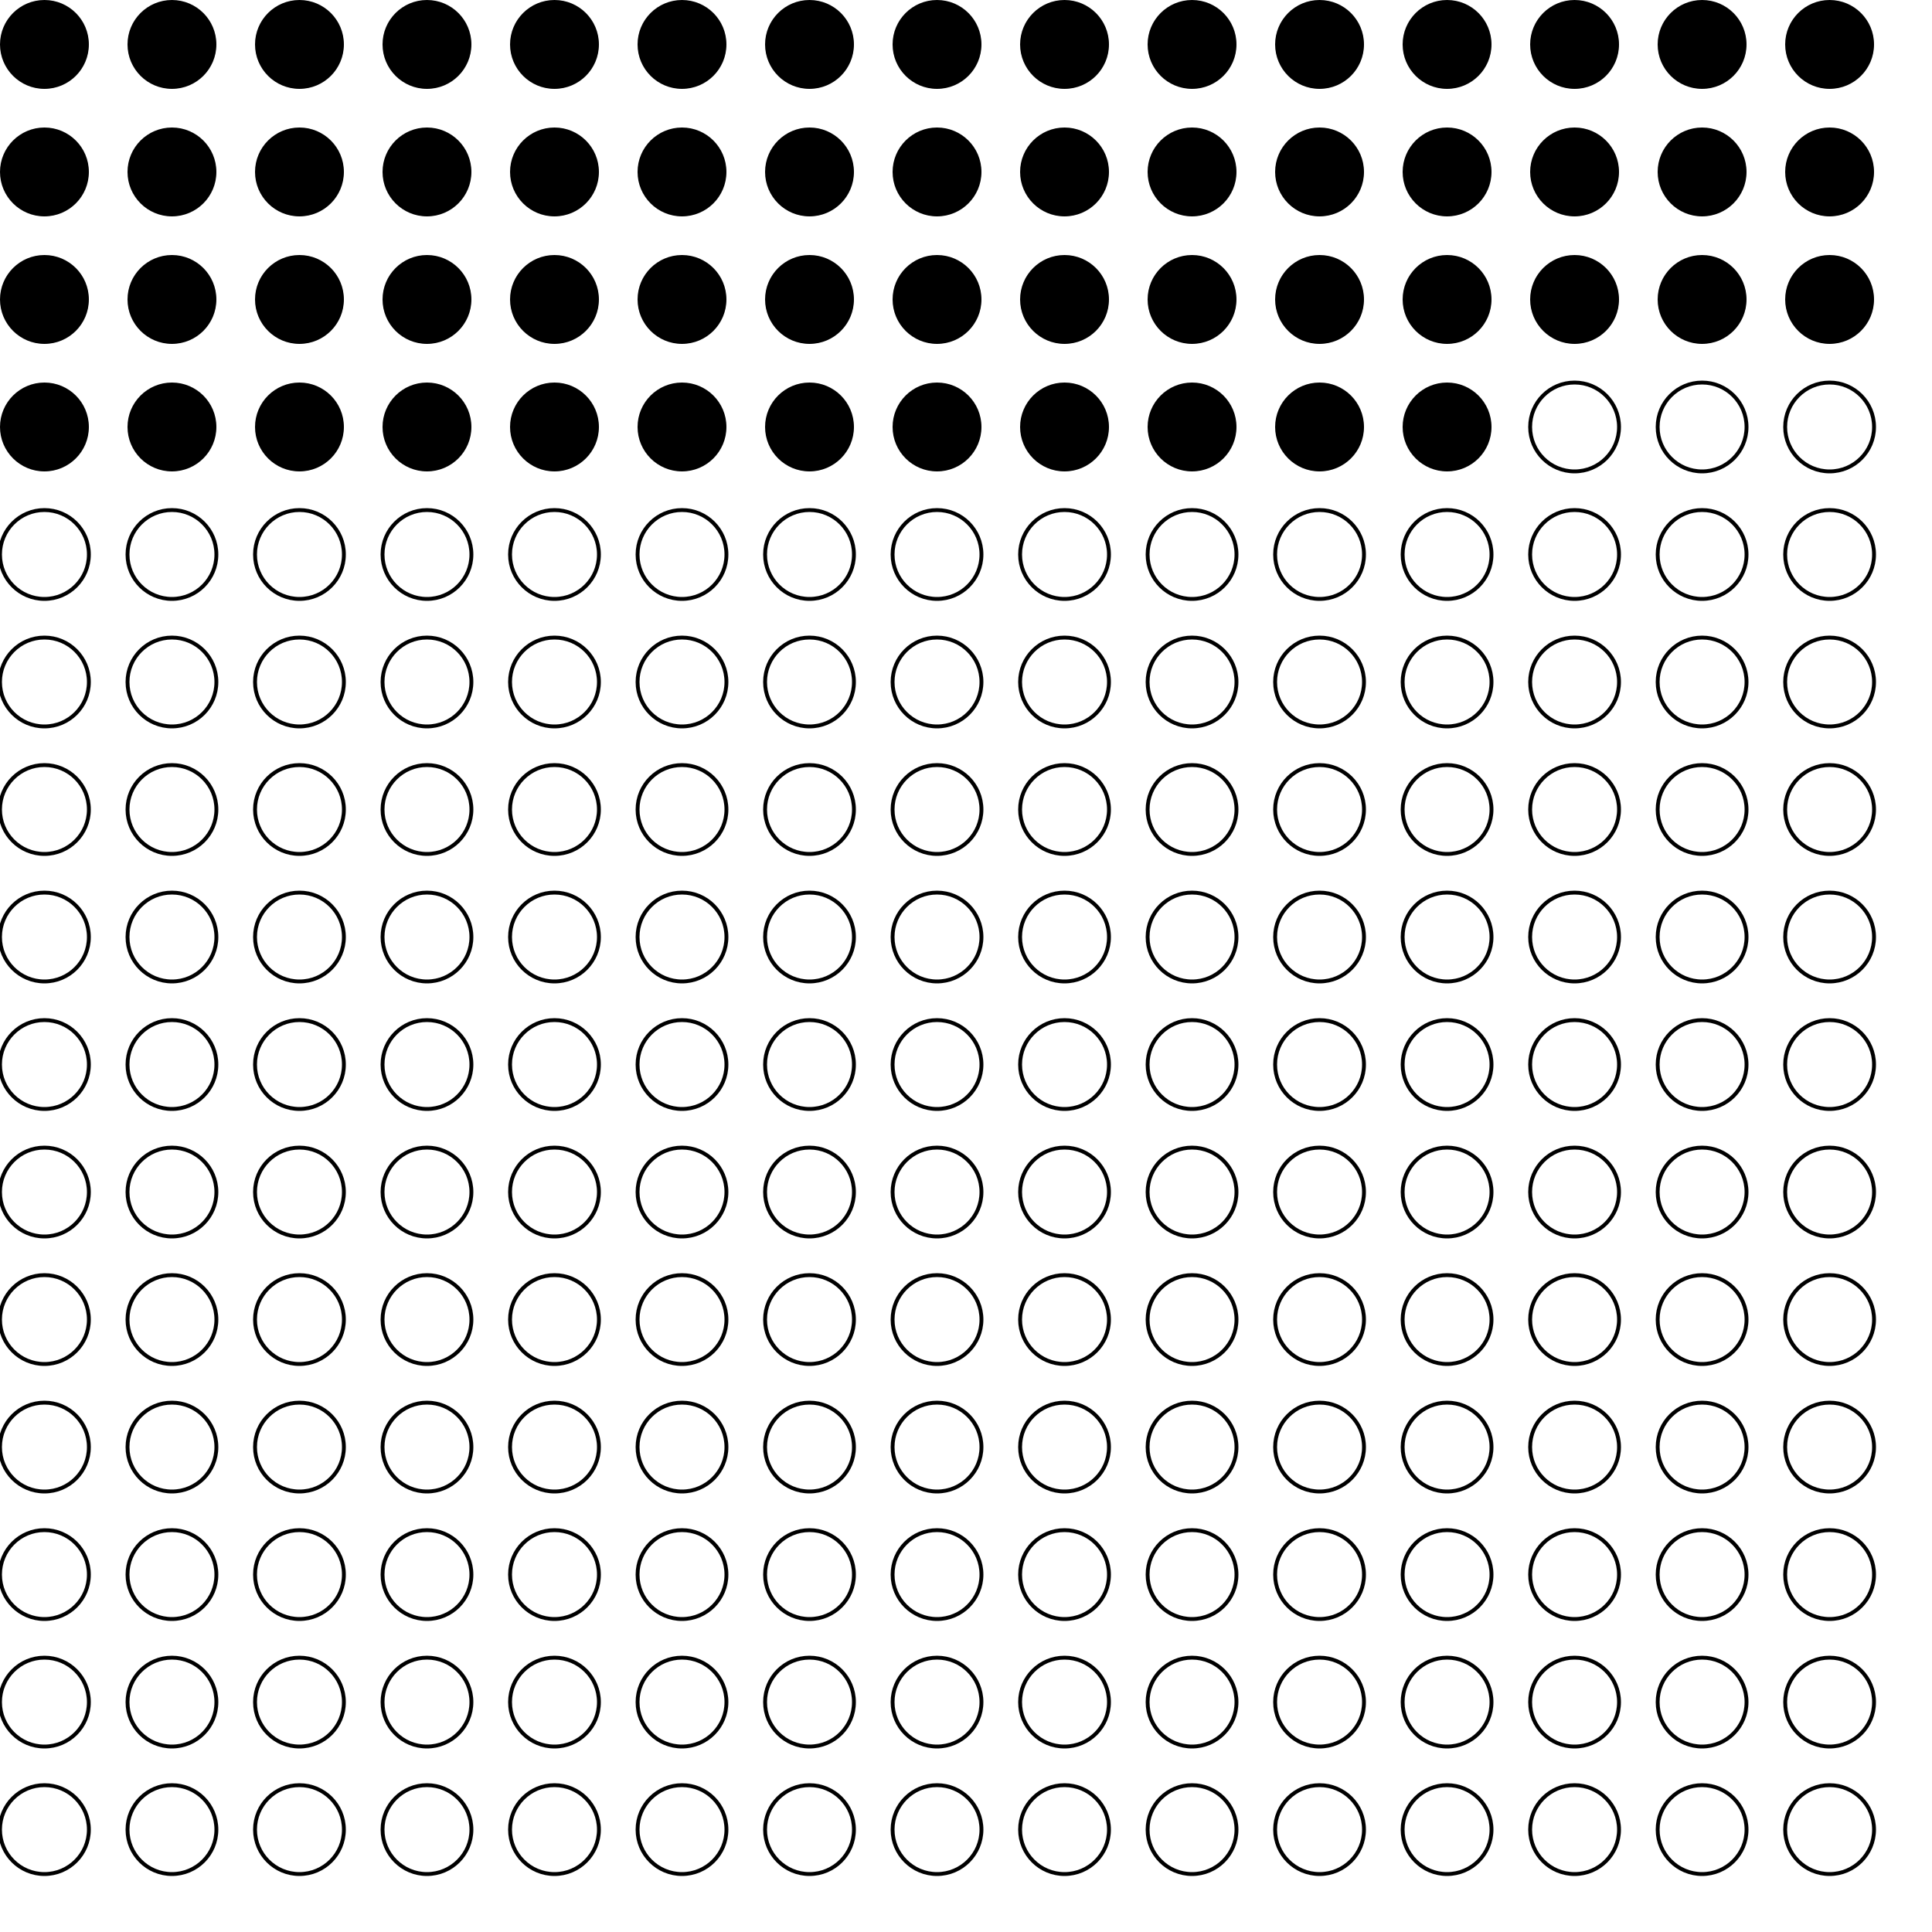 <?xml version="1.0" encoding="UTF-8"?>
<!DOCTYPE svg PUBLIC '-//W3C//DTD SVG 1.0//EN'
          'http://www.w3.org/TR/2001/REC-SVG-20010904/DTD/svg10.dtd'>
<svg xmlns:xlink="http://www.w3.org/1999/xlink" style="fill-opacity:1; color-rendering:auto; color-interpolation:auto; text-rendering:auto; stroke:black; stroke-linecap:square; stroke-miterlimit:10; shape-rendering:auto; stroke-opacity:1; fill:black; stroke-dasharray:none; font-weight:normal; stroke-width:1; font-family:'Dialog'; font-style:normal; stroke-linejoin:miter; font-size:12px; stroke-dashoffset:0; image-rendering:auto;" width="500" height="500" xmlns="http://www.w3.org/2000/svg"
><!--Generated by the Batik Graphics2D SVG Generator--><defs id="genericDefs"
  /><g
  ><g
    ><circle r="11.5" style="stroke:none;" cx="11.5" cy="11.5"
      /><circle r="11.5" style="stroke:none;" cx="11.5" transform="translate(33,0)" cy="11.5"
      /><circle r="11.5" style="stroke:none;" cx="11.5" transform="translate(66,0)" cy="11.5"
      /><circle r="11.5" style="stroke:none;" cx="11.5" transform="translate(99,0)" cy="11.5"
      /><circle r="11.5" style="stroke:none;" cx="11.5" transform="translate(132,0)" cy="11.5"
      /><circle r="11.5" style="stroke:none;" cx="11.5" transform="translate(165,0)" cy="11.5"
      /><circle r="11.5" style="stroke:none;" cx="11.5" transform="translate(198,0)" cy="11.5"
      /><circle r="11.5" style="stroke:none;" cx="11.5" transform="translate(231,0)" cy="11.5"
      /><circle r="11.5" style="stroke:none;" cx="11.5" transform="translate(264,0)" cy="11.5"
      /><circle r="11.5" style="stroke:none;" cx="11.5" transform="translate(297,0)" cy="11.5"
      /><circle r="11.5" style="stroke:none;" cx="11.5" transform="translate(330,0)" cy="11.5"
      /><circle r="11.5" style="stroke:none;" cx="11.5" transform="translate(363,0)" cy="11.5"
      /><circle r="11.5" style="stroke:none;" cx="11.5" transform="translate(396,0)" cy="11.5"
      /><circle r="11.5" style="stroke:none;" cx="11.5" transform="translate(429,0)" cy="11.5"
      /><circle r="11.5" style="stroke:none;" cx="11.5" transform="translate(462,0)" cy="11.5"
      /><circle r="11.5" style="stroke:none;" cx="11.5" transform="translate(0,33)" cy="11.5"
      /><circle r="11.5" style="stroke:none;" cx="11.5" transform="translate(33,33)" cy="11.5"
      /><circle r="11.5" style="stroke:none;" cx="11.5" transform="translate(66,33)" cy="11.5"
      /><circle r="11.5" style="stroke:none;" cx="11.5" transform="translate(99,33)" cy="11.5"
      /><circle r="11.5" style="stroke:none;" cx="11.5" transform="translate(132,33)" cy="11.5"
      /><circle r="11.5" style="stroke:none;" cx="11.5" transform="translate(165,33)" cy="11.5"
      /><circle r="11.5" style="stroke:none;" cx="11.5" transform="translate(198,33)" cy="11.5"
      /><circle r="11.5" style="stroke:none;" cx="11.5" transform="translate(231,33)" cy="11.5"
      /><circle r="11.5" style="stroke:none;" cx="11.5" transform="translate(264,33)" cy="11.5"
      /><circle r="11.5" style="stroke:none;" cx="11.5" transform="translate(297,33)" cy="11.5"
      /><circle r="11.5" style="stroke:none;" cx="11.5" transform="translate(330,33)" cy="11.5"
      /><circle r="11.5" style="stroke:none;" cx="11.5" transform="translate(363,33)" cy="11.5"
      /><circle r="11.5" style="stroke:none;" cx="11.5" transform="translate(396,33)" cy="11.5"
      /><circle r="11.5" style="stroke:none;" cx="11.5" transform="translate(429,33)" cy="11.5"
      /><circle r="11.5" style="stroke:none;" cx="11.5" transform="translate(462,33)" cy="11.5"
      /><circle r="11.5" style="stroke:none;" cx="11.5" transform="translate(0,66)" cy="11.5"
      /><circle r="11.5" style="stroke:none;" cx="11.5" transform="translate(33,66)" cy="11.5"
      /><circle r="11.5" style="stroke:none;" cx="11.5" transform="translate(66,66)" cy="11.5"
      /><circle r="11.5" style="stroke:none;" cx="11.5" transform="translate(99,66)" cy="11.5"
      /><circle r="11.5" style="stroke:none;" cx="11.5" transform="translate(132,66)" cy="11.5"
      /><circle r="11.5" style="stroke:none;" cx="11.5" transform="translate(165,66)" cy="11.5"
      /><circle r="11.5" style="stroke:none;" cx="11.5" transform="translate(198,66)" cy="11.5"
      /><circle r="11.5" style="stroke:none;" cx="11.5" transform="translate(231,66)" cy="11.5"
      /><circle r="11.5" style="stroke:none;" cx="11.5" transform="translate(264,66)" cy="11.5"
      /><circle r="11.5" style="stroke:none;" cx="11.5" transform="translate(297,66)" cy="11.5"
      /><circle r="11.5" style="stroke:none;" cx="11.5" transform="translate(330,66)" cy="11.5"
      /><circle r="11.5" style="stroke:none;" cx="11.5" transform="translate(363,66)" cy="11.5"
      /><circle r="11.5" style="stroke:none;" cx="11.5" transform="translate(396,66)" cy="11.5"
      /><circle r="11.5" style="stroke:none;" cx="11.5" transform="translate(429,66)" cy="11.5"
      /><circle r="11.5" style="stroke:none;" cx="11.5" transform="translate(462,66)" cy="11.5"
      /><circle r="11.5" style="stroke:none;" cx="11.5" transform="translate(0,99)" cy="11.5"
      /><circle r="11.5" style="stroke:none;" cx="11.5" transform="translate(33,99)" cy="11.5"
      /><circle r="11.5" style="stroke:none;" cx="11.5" transform="translate(66,99)" cy="11.5"
      /><circle r="11.5" style="stroke:none;" cx="11.5" transform="translate(99,99)" cy="11.5"
      /><circle r="11.5" style="stroke:none;" cx="11.5" transform="translate(132,99)" cy="11.5"
      /><circle r="11.5" style="stroke:none;" cx="11.5" transform="translate(165,99)" cy="11.5"
      /><circle r="11.5" style="stroke:none;" cx="11.5" transform="translate(198,99)" cy="11.5"
      /><circle r="11.5" style="stroke:none;" cx="11.5" transform="translate(231,99)" cy="11.5"
      /><circle r="11.5" style="stroke:none;" cx="11.5" transform="translate(264,99)" cy="11.5"
      /><circle r="11.5" style="stroke:none;" cx="11.5" transform="translate(297,99)" cy="11.5"
      /><circle r="11.5" style="stroke:none;" cx="11.5" transform="translate(330,99)" cy="11.5"
      /><circle r="11.5" style="stroke:none;" cx="11.5" transform="translate(363,99)" cy="11.5"
      /><circle r="11.5" style="fill:none;" cx="11.5" transform="translate(396,99)" cy="11.5"
      /><circle r="11.5" style="fill:none;" cx="11.5" transform="translate(429,99)" cy="11.5"
      /><circle r="11.5" style="fill:none;" cx="11.5" transform="translate(462,99)" cy="11.5"
      /><circle r="11.5" style="fill:none;" cx="11.5" transform="translate(0,132)" cy="11.5"
      /><circle r="11.5" style="fill:none;" cx="11.5" transform="translate(33,132)" cy="11.5"
      /><circle r="11.5" style="fill:none;" cx="11.5" transform="translate(66,132)" cy="11.5"
      /><circle r="11.5" style="fill:none;" cx="11.5" transform="translate(99,132)" cy="11.5"
      /><circle r="11.5" style="fill:none;" cx="11.5" transform="translate(132,132)" cy="11.5"
      /><circle r="11.5" style="fill:none;" cx="11.5" transform="translate(165,132)" cy="11.5"
      /><circle r="11.5" style="fill:none;" cx="11.5" transform="translate(198,132)" cy="11.5"
      /><circle r="11.5" style="fill:none;" cx="11.5" transform="translate(231,132)" cy="11.5"
      /><circle r="11.5" style="fill:none;" cx="11.5" transform="translate(264,132)" cy="11.5"
      /><circle r="11.5" style="fill:none;" cx="11.5" transform="translate(297,132)" cy="11.5"
      /><circle r="11.5" style="fill:none;" cx="11.5" transform="translate(330,132)" cy="11.5"
      /><circle r="11.5" style="fill:none;" cx="11.5" transform="translate(363,132)" cy="11.5"
      /><circle r="11.5" style="fill:none;" cx="11.5" transform="translate(396,132)" cy="11.5"
      /><circle r="11.5" style="fill:none;" cx="11.5" transform="translate(429,132)" cy="11.5"
      /><circle r="11.5" style="fill:none;" cx="11.5" transform="translate(462,132)" cy="11.5"
      /><circle r="11.5" style="fill:none;" cx="11.5" transform="translate(0,165)" cy="11.5"
      /><circle r="11.5" style="fill:none;" cx="11.5" transform="translate(33,165)" cy="11.5"
      /><circle r="11.5" style="fill:none;" cx="11.5" transform="translate(66,165)" cy="11.5"
      /><circle r="11.5" style="fill:none;" cx="11.5" transform="translate(99,165)" cy="11.5"
      /><circle r="11.5" style="fill:none;" cx="11.5" transform="translate(132,165)" cy="11.5"
      /><circle r="11.5" style="fill:none;" cx="11.5" transform="translate(165,165)" cy="11.5"
      /><circle r="11.5" style="fill:none;" cx="11.5" transform="translate(198,165)" cy="11.5"
      /><circle r="11.5" style="fill:none;" cx="11.5" transform="translate(231,165)" cy="11.5"
      /><circle r="11.5" style="fill:none;" cx="11.5" transform="translate(264,165)" cy="11.5"
      /><circle r="11.5" style="fill:none;" cx="11.5" transform="translate(297,165)" cy="11.5"
      /><circle r="11.5" style="fill:none;" cx="11.5" transform="translate(330,165)" cy="11.5"
      /><circle r="11.5" style="fill:none;" cx="11.5" transform="translate(363,165)" cy="11.5"
      /><circle r="11.5" style="fill:none;" cx="11.5" transform="translate(396,165)" cy="11.5"
      /><circle r="11.5" style="fill:none;" cx="11.5" transform="translate(429,165)" cy="11.5"
      /><circle r="11.5" style="fill:none;" cx="11.5" transform="translate(462,165)" cy="11.5"
      /><circle r="11.5" style="fill:none;" cx="11.5" transform="translate(0,198)" cy="11.5"
      /><circle r="11.5" style="fill:none;" cx="11.5" transform="translate(33,198)" cy="11.5"
      /><circle r="11.5" style="fill:none;" cx="11.5" transform="translate(66,198)" cy="11.5"
      /><circle r="11.5" style="fill:none;" cx="11.5" transform="translate(99,198)" cy="11.5"
      /><circle r="11.5" style="fill:none;" cx="11.5" transform="translate(132,198)" cy="11.5"
      /><circle r="11.5" style="fill:none;" cx="11.5" transform="translate(165,198)" cy="11.5"
      /><circle r="11.5" style="fill:none;" cx="11.5" transform="translate(198,198)" cy="11.5"
      /><circle r="11.5" style="fill:none;" cx="11.5" transform="translate(231,198)" cy="11.5"
      /><circle r="11.5" style="fill:none;" cx="11.5" transform="translate(264,198)" cy="11.5"
      /><circle r="11.5" style="fill:none;" cx="11.5" transform="translate(297,198)" cy="11.5"
      /><circle r="11.5" style="fill:none;" cx="11.5" transform="translate(330,198)" cy="11.5"
      /><circle r="11.5" style="fill:none;" cx="11.5" transform="translate(363,198)" cy="11.5"
      /><circle r="11.5" style="fill:none;" cx="11.5" transform="translate(396,198)" cy="11.5"
      /><circle r="11.5" style="fill:none;" cx="11.5" transform="translate(429,198)" cy="11.5"
      /><circle r="11.5" style="fill:none;" cx="11.5" transform="translate(462,198)" cy="11.5"
      /><circle r="11.5" style="fill:none;" cx="11.5" transform="translate(0,231)" cy="11.5"
      /><circle r="11.5" style="fill:none;" cx="11.5" transform="translate(33,231)" cy="11.5"
      /><circle r="11.5" style="fill:none;" cx="11.5" transform="translate(66,231)" cy="11.5"
      /><circle r="11.5" style="fill:none;" cx="11.5" transform="translate(99,231)" cy="11.5"
      /><circle r="11.5" style="fill:none;" cx="11.5" transform="translate(132,231)" cy="11.5"
      /><circle r="11.5" style="fill:none;" cx="11.5" transform="translate(165,231)" cy="11.5"
      /><circle r="11.5" style="fill:none;" cx="11.5" transform="translate(198,231)" cy="11.5"
      /><circle r="11.5" style="fill:none;" cx="11.5" transform="translate(231,231)" cy="11.5"
      /><circle r="11.5" style="fill:none;" cx="11.5" transform="translate(264,231)" cy="11.5"
      /><circle r="11.5" style="fill:none;" cx="11.5" transform="translate(297,231)" cy="11.5"
      /><circle r="11.5" style="fill:none;" cx="11.5" transform="translate(330,231)" cy="11.5"
      /><circle r="11.5" style="fill:none;" cx="11.5" transform="translate(363,231)" cy="11.5"
      /><circle r="11.5" style="fill:none;" cx="11.5" transform="translate(396,231)" cy="11.5"
      /><circle r="11.5" style="fill:none;" cx="11.5" transform="translate(429,231)" cy="11.5"
      /><circle r="11.5" style="fill:none;" cx="11.5" transform="translate(462,231)" cy="11.5"
      /><circle r="11.5" style="fill:none;" cx="11.5" transform="translate(0,264)" cy="11.5"
      /><circle r="11.5" style="fill:none;" cx="11.5" transform="translate(33,264)" cy="11.5"
      /><circle r="11.5" style="fill:none;" cx="11.5" transform="translate(66,264)" cy="11.5"
      /><circle r="11.5" style="fill:none;" cx="11.5" transform="translate(99,264)" cy="11.5"
      /><circle r="11.5" style="fill:none;" cx="11.5" transform="translate(132,264)" cy="11.5"
      /><circle r="11.5" style="fill:none;" cx="11.5" transform="translate(165,264)" cy="11.5"
      /><circle r="11.5" style="fill:none;" cx="11.5" transform="translate(198,264)" cy="11.5"
      /><circle r="11.5" style="fill:none;" cx="11.5" transform="translate(231,264)" cy="11.5"
      /><circle r="11.5" style="fill:none;" cx="11.5" transform="translate(264,264)" cy="11.5"
      /><circle r="11.5" style="fill:none;" cx="11.5" transform="translate(297,264)" cy="11.5"
      /><circle r="11.5" style="fill:none;" cx="11.5" transform="translate(330,264)" cy="11.5"
      /><circle r="11.5" style="fill:none;" cx="11.5" transform="translate(363,264)" cy="11.5"
      /><circle r="11.5" style="fill:none;" cx="11.5" transform="translate(396,264)" cy="11.5"
      /><circle r="11.5" style="fill:none;" cx="11.5" transform="translate(429,264)" cy="11.5"
      /><circle r="11.5" style="fill:none;" cx="11.5" transform="translate(462,264)" cy="11.5"
      /><circle r="11.5" style="fill:none;" cx="11.5" transform="translate(0,297)" cy="11.5"
      /><circle r="11.5" style="fill:none;" cx="11.5" transform="translate(33,297)" cy="11.5"
      /><circle r="11.5" style="fill:none;" cx="11.5" transform="translate(66,297)" cy="11.5"
      /><circle r="11.5" style="fill:none;" cx="11.5" transform="translate(99,297)" cy="11.5"
      /><circle r="11.5" style="fill:none;" cx="11.5" transform="translate(132,297)" cy="11.5"
      /><circle r="11.5" style="fill:none;" cx="11.5" transform="translate(165,297)" cy="11.5"
      /><circle r="11.5" style="fill:none;" cx="11.5" transform="translate(198,297)" cy="11.5"
      /><circle r="11.5" style="fill:none;" cx="11.5" transform="translate(231,297)" cy="11.5"
      /><circle r="11.5" style="fill:none;" cx="11.5" transform="translate(264,297)" cy="11.5"
      /><circle r="11.5" style="fill:none;" cx="11.5" transform="translate(297,297)" cy="11.5"
      /><circle r="11.5" style="fill:none;" cx="11.5" transform="translate(330,297)" cy="11.5"
      /><circle r="11.5" style="fill:none;" cx="11.5" transform="translate(363,297)" cy="11.5"
      /><circle r="11.5" style="fill:none;" cx="11.5" transform="translate(396,297)" cy="11.5"
      /><circle r="11.5" style="fill:none;" cx="11.5" transform="translate(429,297)" cy="11.5"
      /><circle r="11.5" style="fill:none;" cx="11.5" transform="translate(462,297)" cy="11.5"
      /><circle r="11.5" style="fill:none;" cx="11.5" transform="translate(0,330)" cy="11.5"
      /><circle r="11.5" style="fill:none;" cx="11.5" transform="translate(33,330)" cy="11.5"
      /><circle r="11.5" style="fill:none;" cx="11.5" transform="translate(66,330)" cy="11.5"
      /><circle r="11.5" style="fill:none;" cx="11.5" transform="translate(99,330)" cy="11.5"
      /><circle r="11.5" style="fill:none;" cx="11.5" transform="translate(132,330)" cy="11.5"
      /><circle r="11.5" style="fill:none;" cx="11.5" transform="translate(165,330)" cy="11.5"
      /><circle r="11.5" style="fill:none;" cx="11.5" transform="translate(198,330)" cy="11.5"
      /><circle r="11.5" style="fill:none;" cx="11.5" transform="translate(231,330)" cy="11.5"
      /><circle r="11.5" style="fill:none;" cx="11.5" transform="translate(264,330)" cy="11.5"
      /><circle r="11.5" style="fill:none;" cx="11.5" transform="translate(297,330)" cy="11.5"
      /><circle r="11.5" style="fill:none;" cx="11.5" transform="translate(330,330)" cy="11.5"
      /><circle r="11.5" style="fill:none;" cx="11.5" transform="translate(363,330)" cy="11.5"
      /><circle r="11.5" style="fill:none;" cx="11.5" transform="translate(396,330)" cy="11.5"
      /><circle r="11.5" style="fill:none;" cx="11.5" transform="translate(429,330)" cy="11.5"
      /><circle r="11.5" style="fill:none;" cx="11.5" transform="translate(462,330)" cy="11.5"
      /><circle r="11.5" style="fill:none;" cx="11.5" transform="translate(0,363)" cy="11.5"
      /><circle r="11.5" style="fill:none;" cx="11.5" transform="translate(33,363)" cy="11.5"
      /><circle r="11.5" style="fill:none;" cx="11.5" transform="translate(66,363)" cy="11.5"
      /><circle r="11.5" style="fill:none;" cx="11.5" transform="translate(99,363)" cy="11.5"
      /><circle r="11.5" style="fill:none;" cx="11.5" transform="translate(132,363)" cy="11.5"
      /><circle r="11.5" style="fill:none;" cx="11.5" transform="translate(165,363)" cy="11.5"
      /><circle r="11.5" style="fill:none;" cx="11.5" transform="translate(198,363)" cy="11.5"
      /><circle r="11.5" style="fill:none;" cx="11.5" transform="translate(231,363)" cy="11.5"
      /><circle r="11.5" style="fill:none;" cx="11.5" transform="translate(264,363)" cy="11.5"
      /><circle r="11.5" style="fill:none;" cx="11.5" transform="translate(297,363)" cy="11.5"
      /><circle r="11.5" style="fill:none;" cx="11.5" transform="translate(330,363)" cy="11.5"
      /><circle r="11.5" style="fill:none;" cx="11.5" transform="translate(363,363)" cy="11.5"
      /><circle r="11.5" style="fill:none;" cx="11.5" transform="translate(396,363)" cy="11.5"
      /><circle r="11.5" style="fill:none;" cx="11.5" transform="translate(429,363)" cy="11.5"
      /><circle r="11.5" style="fill:none;" cx="11.5" transform="translate(462,363)" cy="11.5"
      /><circle r="11.5" style="fill:none;" cx="11.5" transform="translate(0,396)" cy="11.5"
      /><circle r="11.5" style="fill:none;" cx="11.5" transform="translate(33,396)" cy="11.5"
      /><circle r="11.5" style="fill:none;" cx="11.5" transform="translate(66,396)" cy="11.5"
      /><circle r="11.5" style="fill:none;" cx="11.5" transform="translate(99,396)" cy="11.5"
      /><circle r="11.5" style="fill:none;" cx="11.5" transform="translate(132,396)" cy="11.5"
      /><circle r="11.5" style="fill:none;" cx="11.5" transform="translate(165,396)" cy="11.5"
      /><circle r="11.5" style="fill:none;" cx="11.5" transform="translate(198,396)" cy="11.5"
      /><circle r="11.5" style="fill:none;" cx="11.5" transform="translate(231,396)" cy="11.5"
      /><circle r="11.5" style="fill:none;" cx="11.5" transform="translate(264,396)" cy="11.5"
      /><circle r="11.5" style="fill:none;" cx="11.5" transform="translate(297,396)" cy="11.5"
      /><circle r="11.5" style="fill:none;" cx="11.5" transform="translate(330,396)" cy="11.5"
      /><circle r="11.5" style="fill:none;" cx="11.5" transform="translate(363,396)" cy="11.5"
      /><circle r="11.5" style="fill:none;" cx="11.5" transform="translate(396,396)" cy="11.5"
      /><circle r="11.5" style="fill:none;" cx="11.5" transform="translate(429,396)" cy="11.5"
      /><circle r="11.5" style="fill:none;" cx="11.5" transform="translate(462,396)" cy="11.5"
      /><circle r="11.5" style="fill:none;" cx="11.5" transform="translate(0,429)" cy="11.5"
      /><circle r="11.5" style="fill:none;" cx="11.5" transform="translate(33,429)" cy="11.5"
      /><circle r="11.5" style="fill:none;" cx="11.5" transform="translate(66,429)" cy="11.5"
      /><circle r="11.5" style="fill:none;" cx="11.5" transform="translate(99,429)" cy="11.5"
      /><circle r="11.5" style="fill:none;" cx="11.5" transform="translate(132,429)" cy="11.5"
      /><circle r="11.5" style="fill:none;" cx="11.5" transform="translate(165,429)" cy="11.5"
      /><circle r="11.5" style="fill:none;" cx="11.5" transform="translate(198,429)" cy="11.5"
      /><circle r="11.5" style="fill:none;" cx="11.5" transform="translate(231,429)" cy="11.5"
      /><circle r="11.5" style="fill:none;" cx="11.5" transform="translate(264,429)" cy="11.5"
      /><circle r="11.5" style="fill:none;" cx="11.5" transform="translate(297,429)" cy="11.5"
      /><circle r="11.5" style="fill:none;" cx="11.5" transform="translate(330,429)" cy="11.5"
      /><circle r="11.5" style="fill:none;" cx="11.5" transform="translate(363,429)" cy="11.5"
      /><circle r="11.5" style="fill:none;" cx="11.5" transform="translate(396,429)" cy="11.5"
      /><circle r="11.5" style="fill:none;" cx="11.5" transform="translate(429,429)" cy="11.5"
      /><circle r="11.5" style="fill:none;" cx="11.5" transform="translate(462,429)" cy="11.5"
      /><circle r="11.5" style="fill:none;" cx="11.5" transform="translate(0,462)" cy="11.5"
      /><circle r="11.5" style="fill:none;" cx="11.5" transform="translate(33,462)" cy="11.5"
      /><circle r="11.5" style="fill:none;" cx="11.5" transform="translate(66,462)" cy="11.5"
      /><circle r="11.5" style="fill:none;" cx="11.5" transform="translate(99,462)" cy="11.5"
      /><circle r="11.5" style="fill:none;" cx="11.5" transform="translate(132,462)" cy="11.5"
      /><circle r="11.5" style="fill:none;" cx="11.5" transform="translate(165,462)" cy="11.5"
      /><circle r="11.5" style="fill:none;" cx="11.5" transform="translate(198,462)" cy="11.5"
      /><circle r="11.5" style="fill:none;" cx="11.5" transform="translate(231,462)" cy="11.5"
      /><circle r="11.5" style="fill:none;" cx="11.5" transform="translate(264,462)" cy="11.5"
      /><circle r="11.5" style="fill:none;" cx="11.5" transform="translate(297,462)" cy="11.5"
      /><circle r="11.5" style="fill:none;" cx="11.5" transform="translate(330,462)" cy="11.5"
      /><circle r="11.5" style="fill:none;" cx="11.5" transform="translate(363,462)" cy="11.5"
      /><circle r="11.5" style="fill:none;" cx="11.5" transform="translate(396,462)" cy="11.5"
      /><circle r="11.5" style="fill:none;" cx="11.5" transform="translate(429,462)" cy="11.5"
      /><circle r="11.5" style="fill:none;" cx="11.5" transform="translate(462,462)" cy="11.5"
    /></g
  ></g
></svg
>
